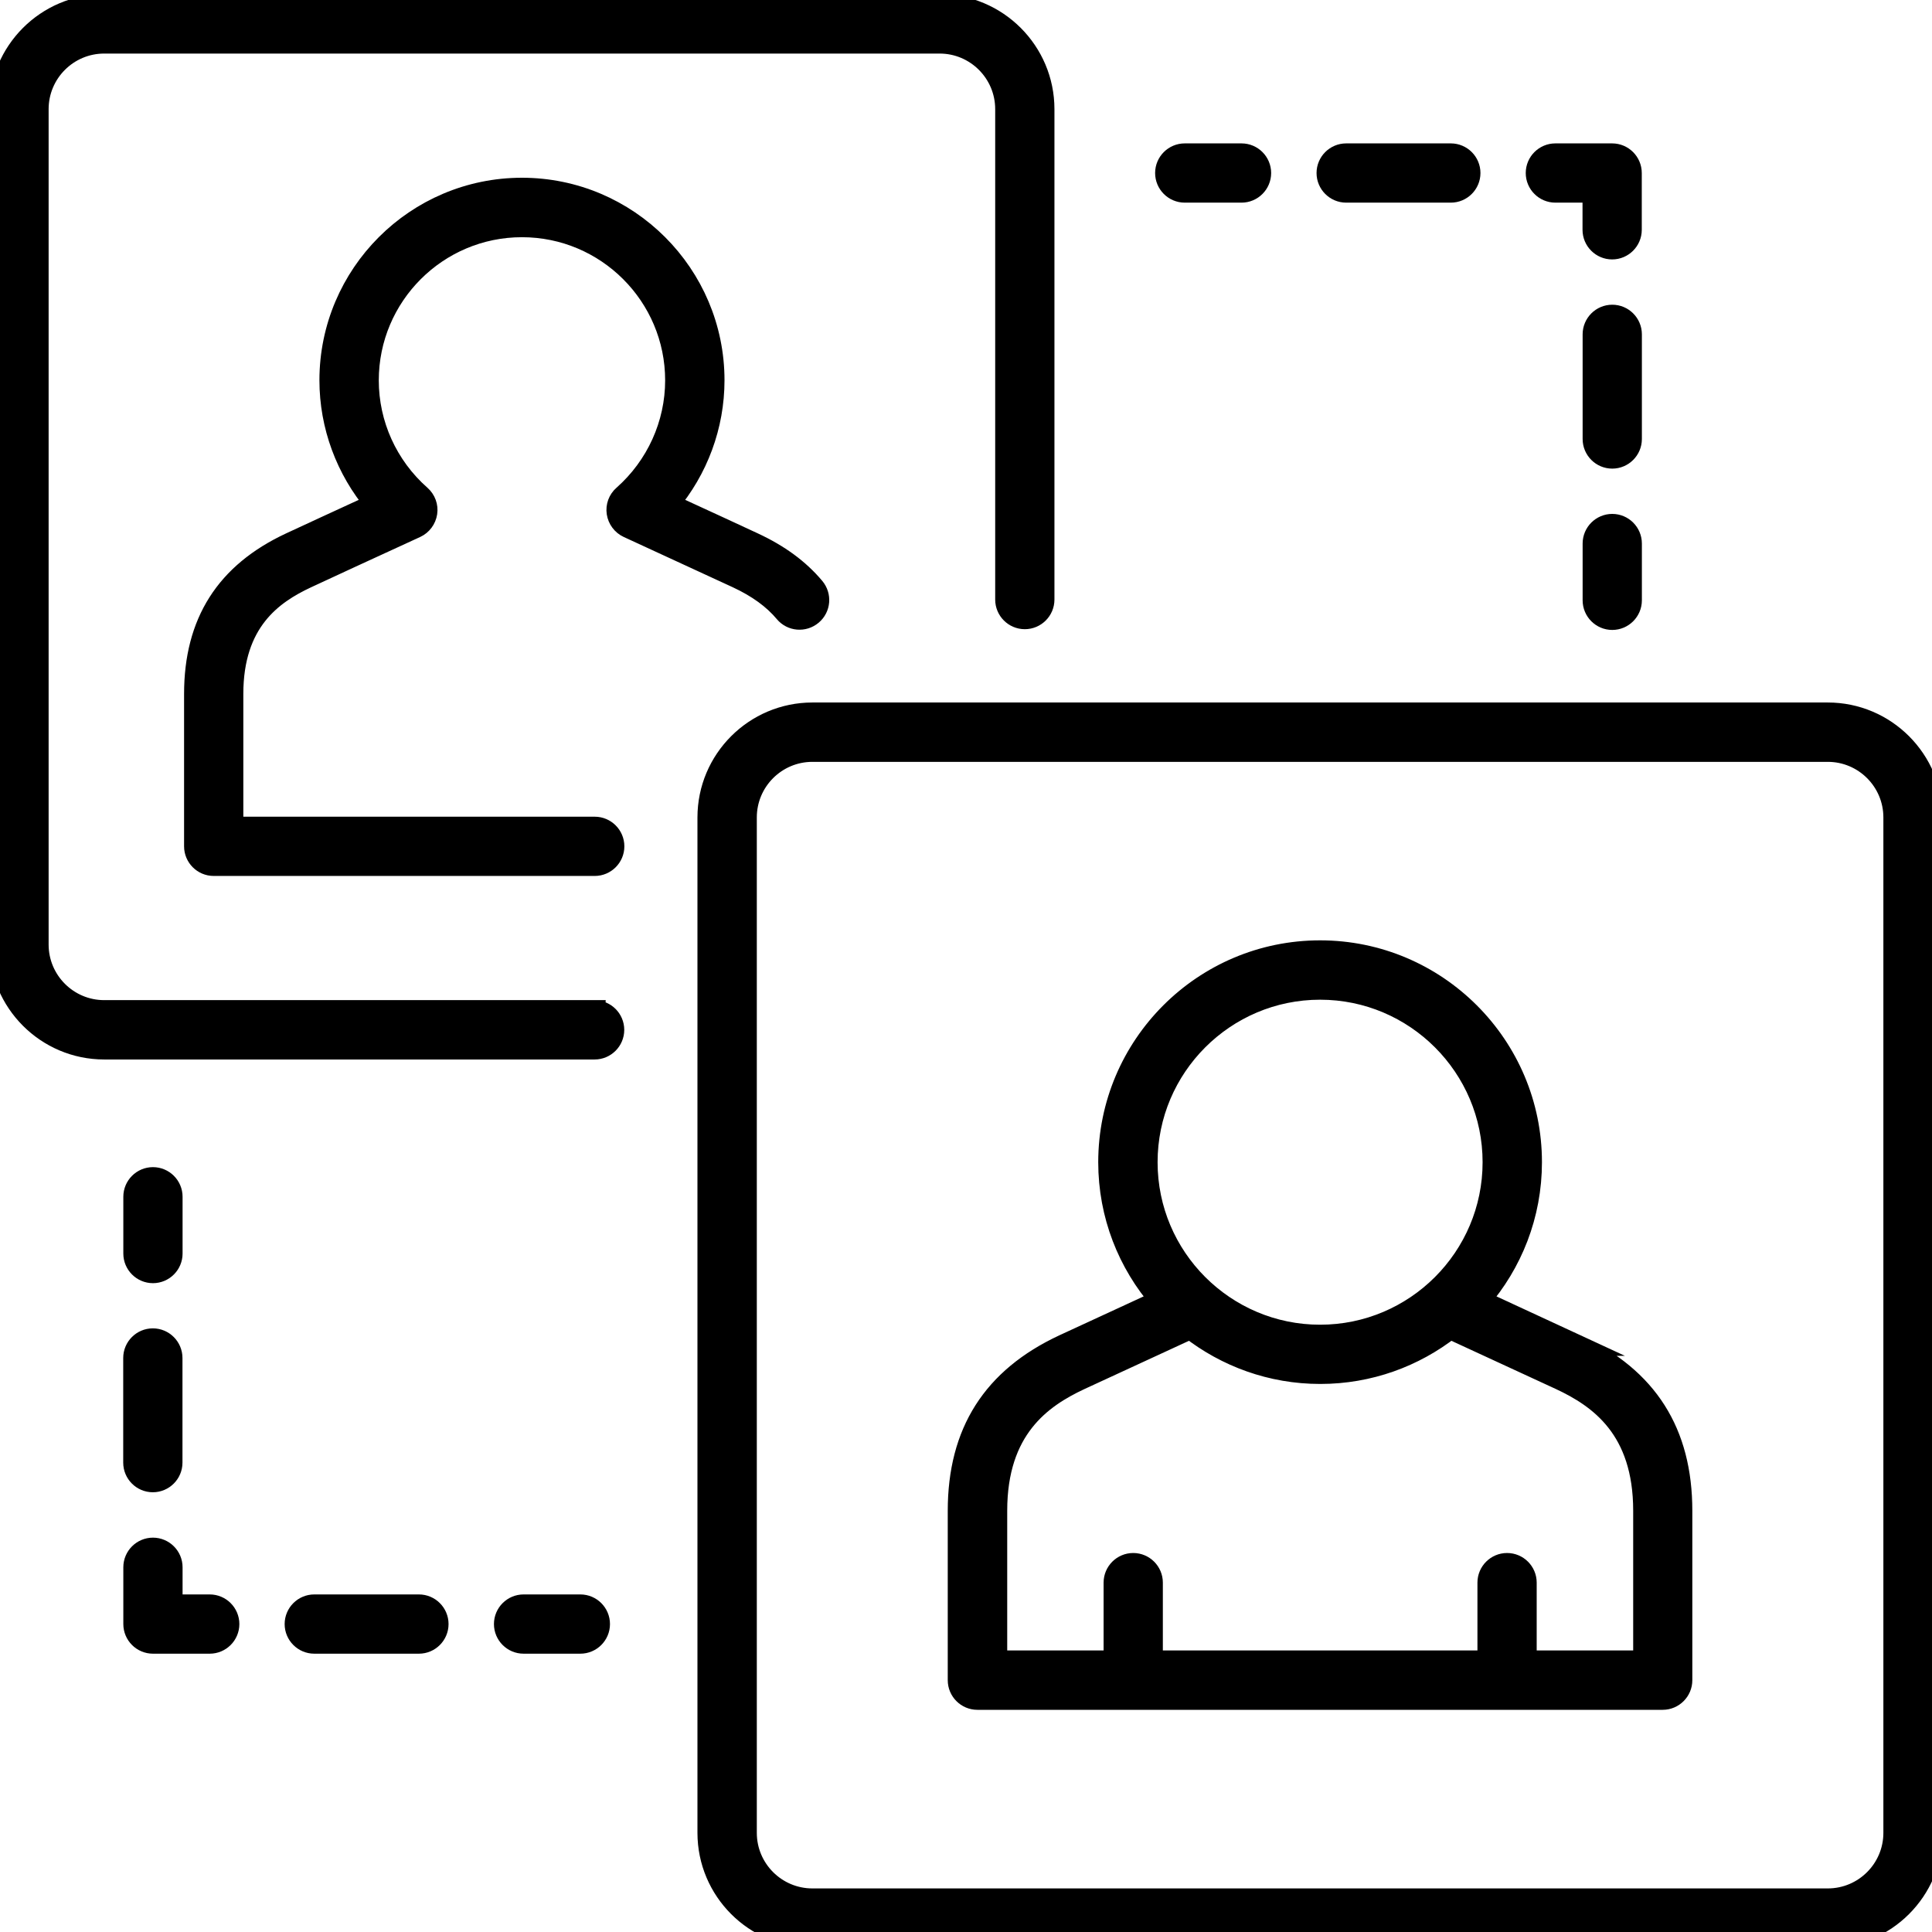 <?xml version="1.0" encoding="UTF-8"?>
<svg id="Virtual_Meetings_Communication" data-name="Virtual Meetings &amp;amp;Communication" xmlns="http://www.w3.org/2000/svg" viewBox="0 0 180 180">
  <defs>
    <style>
      .cls-1 {
        stroke: #000;
        stroke-miterlimit: 10;
        stroke-width: 2px;
      }
    </style>
  </defs>
  <path class="cls-1" d="M73.14,57.04c.63.75,1.74.84,2.49.21.75-.63.84-1.74.21-2.49-1.42-1.69-3.27-3.05-5.66-4.16-1.41-.66-4.51-2.09-7.91-3.65,2.71-3.21,4.23-7.28,4.23-11.52,0-9.85-8.02-17.87-17.87-17.87s-17.87,8.02-17.87,17.87c0,4.23,1.52,8.31,4.23,11.52-3.4,1.56-6.51,3-7.91,3.65-6.01,2.8-8.93,7.4-8.93,14.05v14.2c0,.97.79,1.76,1.76,1.76h35.5c.97,0,1.76-.79,1.76-1.76s-.79-1.76-1.76-1.76H21.67v-12.43c0-6.77,3.68-9.35,6.89-10.85,1.71-.8,5.96-2.76,10.17-4.69.54-.25.92-.76,1.01-1.35.09-.59-.13-1.18-.58-1.58-3.1-2.73-4.87-6.65-4.87-10.75,0-7.91,6.43-14.34,14.34-14.34s14.34,6.43,14.34,14.34c0,4.1-1.78,8.02-4.87,10.75-.45.39-.67.99-.58,1.58.09.59.47,1.1,1.01,1.35,4.21,1.94,8.45,3.89,10.17,4.69,1.91.89,3.37,1.95,4.45,3.24Z"/>
  <path class="cls-1" d="M55.4,94.18H9.71c-3.41,0-6.18-2.77-6.18-6.18V10.17c0-3.41,2.77-6.18,6.18-6.18h77.83c3.41,0,6.18,2.77,6.18,6.18v45.69c0,.97.79,1.76,1.76,1.76s1.76-.79,1.76-1.76V10.17c0-5.35-4.35-9.71-9.71-9.71H9.71C4.35.46,0,4.82,0,10.17v77.83C0,93.35,4.35,97.71,9.71,97.71h45.69c.97,0,1.76-.79,1.76-1.76s-.79-1.76-1.76-1.76Z"/>
  <path class="cls-1" d="M170.29,66.45h-94.6c-5.35,0-9.71,4.35-9.71,9.71v94.6c0,5.35,4.35,9.71,9.71,9.71h94.6c5.35,0,9.71-4.35,9.71-9.71v-94.6c0-5.35-4.35-9.71-9.71-9.71ZM176.47,170.76c0,3.41-2.77,6.18-6.18,6.18h-94.6c-3.41,0-6.18-2.77-6.18-6.18v-94.6c0-3.41,2.77-6.18,6.18-6.18h94.6c3.41,0,6.18,2.77,6.18,6.18v94.6Z"/>
  <path class="cls-1" d="M146.87,125.32h0c-1.59-.74-5.16-2.39-9.03-4.17,3-3.45,4.82-7.95,4.82-12.87,0-10.84-8.82-19.67-19.67-19.67s-19.67,8.82-19.67,19.67c0,4.92,1.82,9.42,4.82,12.87-3.87,1.78-7.44,3.43-9.03,4.17-6.6,3.08-9.81,8.13-9.81,15.44v15.78c0,.97.79,1.76,1.76,1.76h63.85c.97,0,1.76-.79,1.76-1.76v-15.78c0-7.31-3.21-12.36-9.81-15.44ZM122.99,92.14c8.9,0,16.14,7.24,16.14,16.14s-7.24,16.14-16.14,16.14-16.14-7.24-16.14-16.14,7.24-16.14,16.14-16.14ZM153.15,154.77h-10.98v-7.32c0-.97-.79-1.76-1.76-1.76s-1.76.79-1.76,1.76v7.32h-31.31v-7.32c0-.97-.79-1.76-1.76-1.76s-1.76.79-1.76,1.76v7.32h-10.98v-14.02c0-7.63,4.15-10.55,7.77-12.24,1.76-.82,5.95-2.75,10.29-4.75,3.34,2.61,7.54,4.18,12.1,4.18s8.76-1.56,12.1-4.18c4.34,2,8.53,3.93,10.29,4.75h0c3.62,1.69,7.77,4.6,7.77,12.24v14.02Z"/>
  <path class="cls-1" d="M54.07,149.55h-5.29c-.97,0-1.76.79-1.76,1.76s.79,1.76,1.76,1.76h5.29c.97,0,1.76-.79,1.76-1.76s-.79-1.76-1.76-1.76Z"/>
  <path class="cls-1" d="M39.03,149.55h-9.75c-.97,0-1.76.79-1.76,1.76s.79,1.76,1.76,1.76h9.75c.97,0,1.76-.79,1.76-1.76s-.79-1.76-1.76-1.76Z"/>
  <path class="cls-1" d="M19.54,149.55h-3.53v-3.53c0-.97-.79-1.76-1.76-1.76s-1.76.79-1.76,1.76v5.29c0,.97.79,1.76,1.76,1.76h5.29c.97,0,1.76-.79,1.76-1.76s-.79-1.76-1.76-1.76Z"/>
  <path class="cls-1" d="M12.48,136.27c0,.97.79,1.76,1.76,1.76s1.76-.79,1.76-1.76v-9.75c0-.97-.79-1.76-1.76-1.76s-1.76.79-1.76,1.76v9.75Z"/>
  <path class="cls-1" d="M14.25,118.55c.97,0,1.76-.79,1.76-1.76v-5.29c0-.97-.79-1.76-1.76-1.76s-1.76.79-1.76,1.76v5.29c0,.97.79,1.76,1.76,1.76Z"/>
  <path class="cls-1" d="M110.38,17.88h5.29c.97,0,1.76-.79,1.76-1.76s-.79-1.76-1.76-1.76h-5.29c-.97,0-1.76.79-1.76,1.76s.79,1.76,1.76,1.76Z"/>
  <path class="cls-1" d="M125.42,17.88h9.75c.97,0,1.76-.79,1.76-1.76s-.79-1.76-1.76-1.76h-9.75c-.97,0-1.76.79-1.76,1.76s.79,1.76,1.76,1.76Z"/>
  <path class="cls-1" d="M144.91,17.88h3.53v3.53c0,.97.79,1.76,1.76,1.76s1.76-.79,1.76-1.76v-5.29c0-.97-.79-1.76-1.76-1.76h-5.29c-.97,0-1.76.79-1.76,1.76s.79,1.76,1.76,1.76Z"/>
  <path class="cls-1" d="M151.97,31.15c0-.97-.79-1.76-1.76-1.76s-1.76.79-1.76,1.76v9.75c0,.97.79,1.76,1.76,1.76s1.76-.79,1.76-1.76v-9.75Z"/>
  <path class="cls-1" d="M150.21,48.88c-.97,0-1.76.79-1.76,1.76v5.29c0,.97.79,1.76,1.76,1.76s1.76-.79,1.76-1.76v-5.29c0-.97-.79-1.76-1.76-1.76Z"/>
</svg>